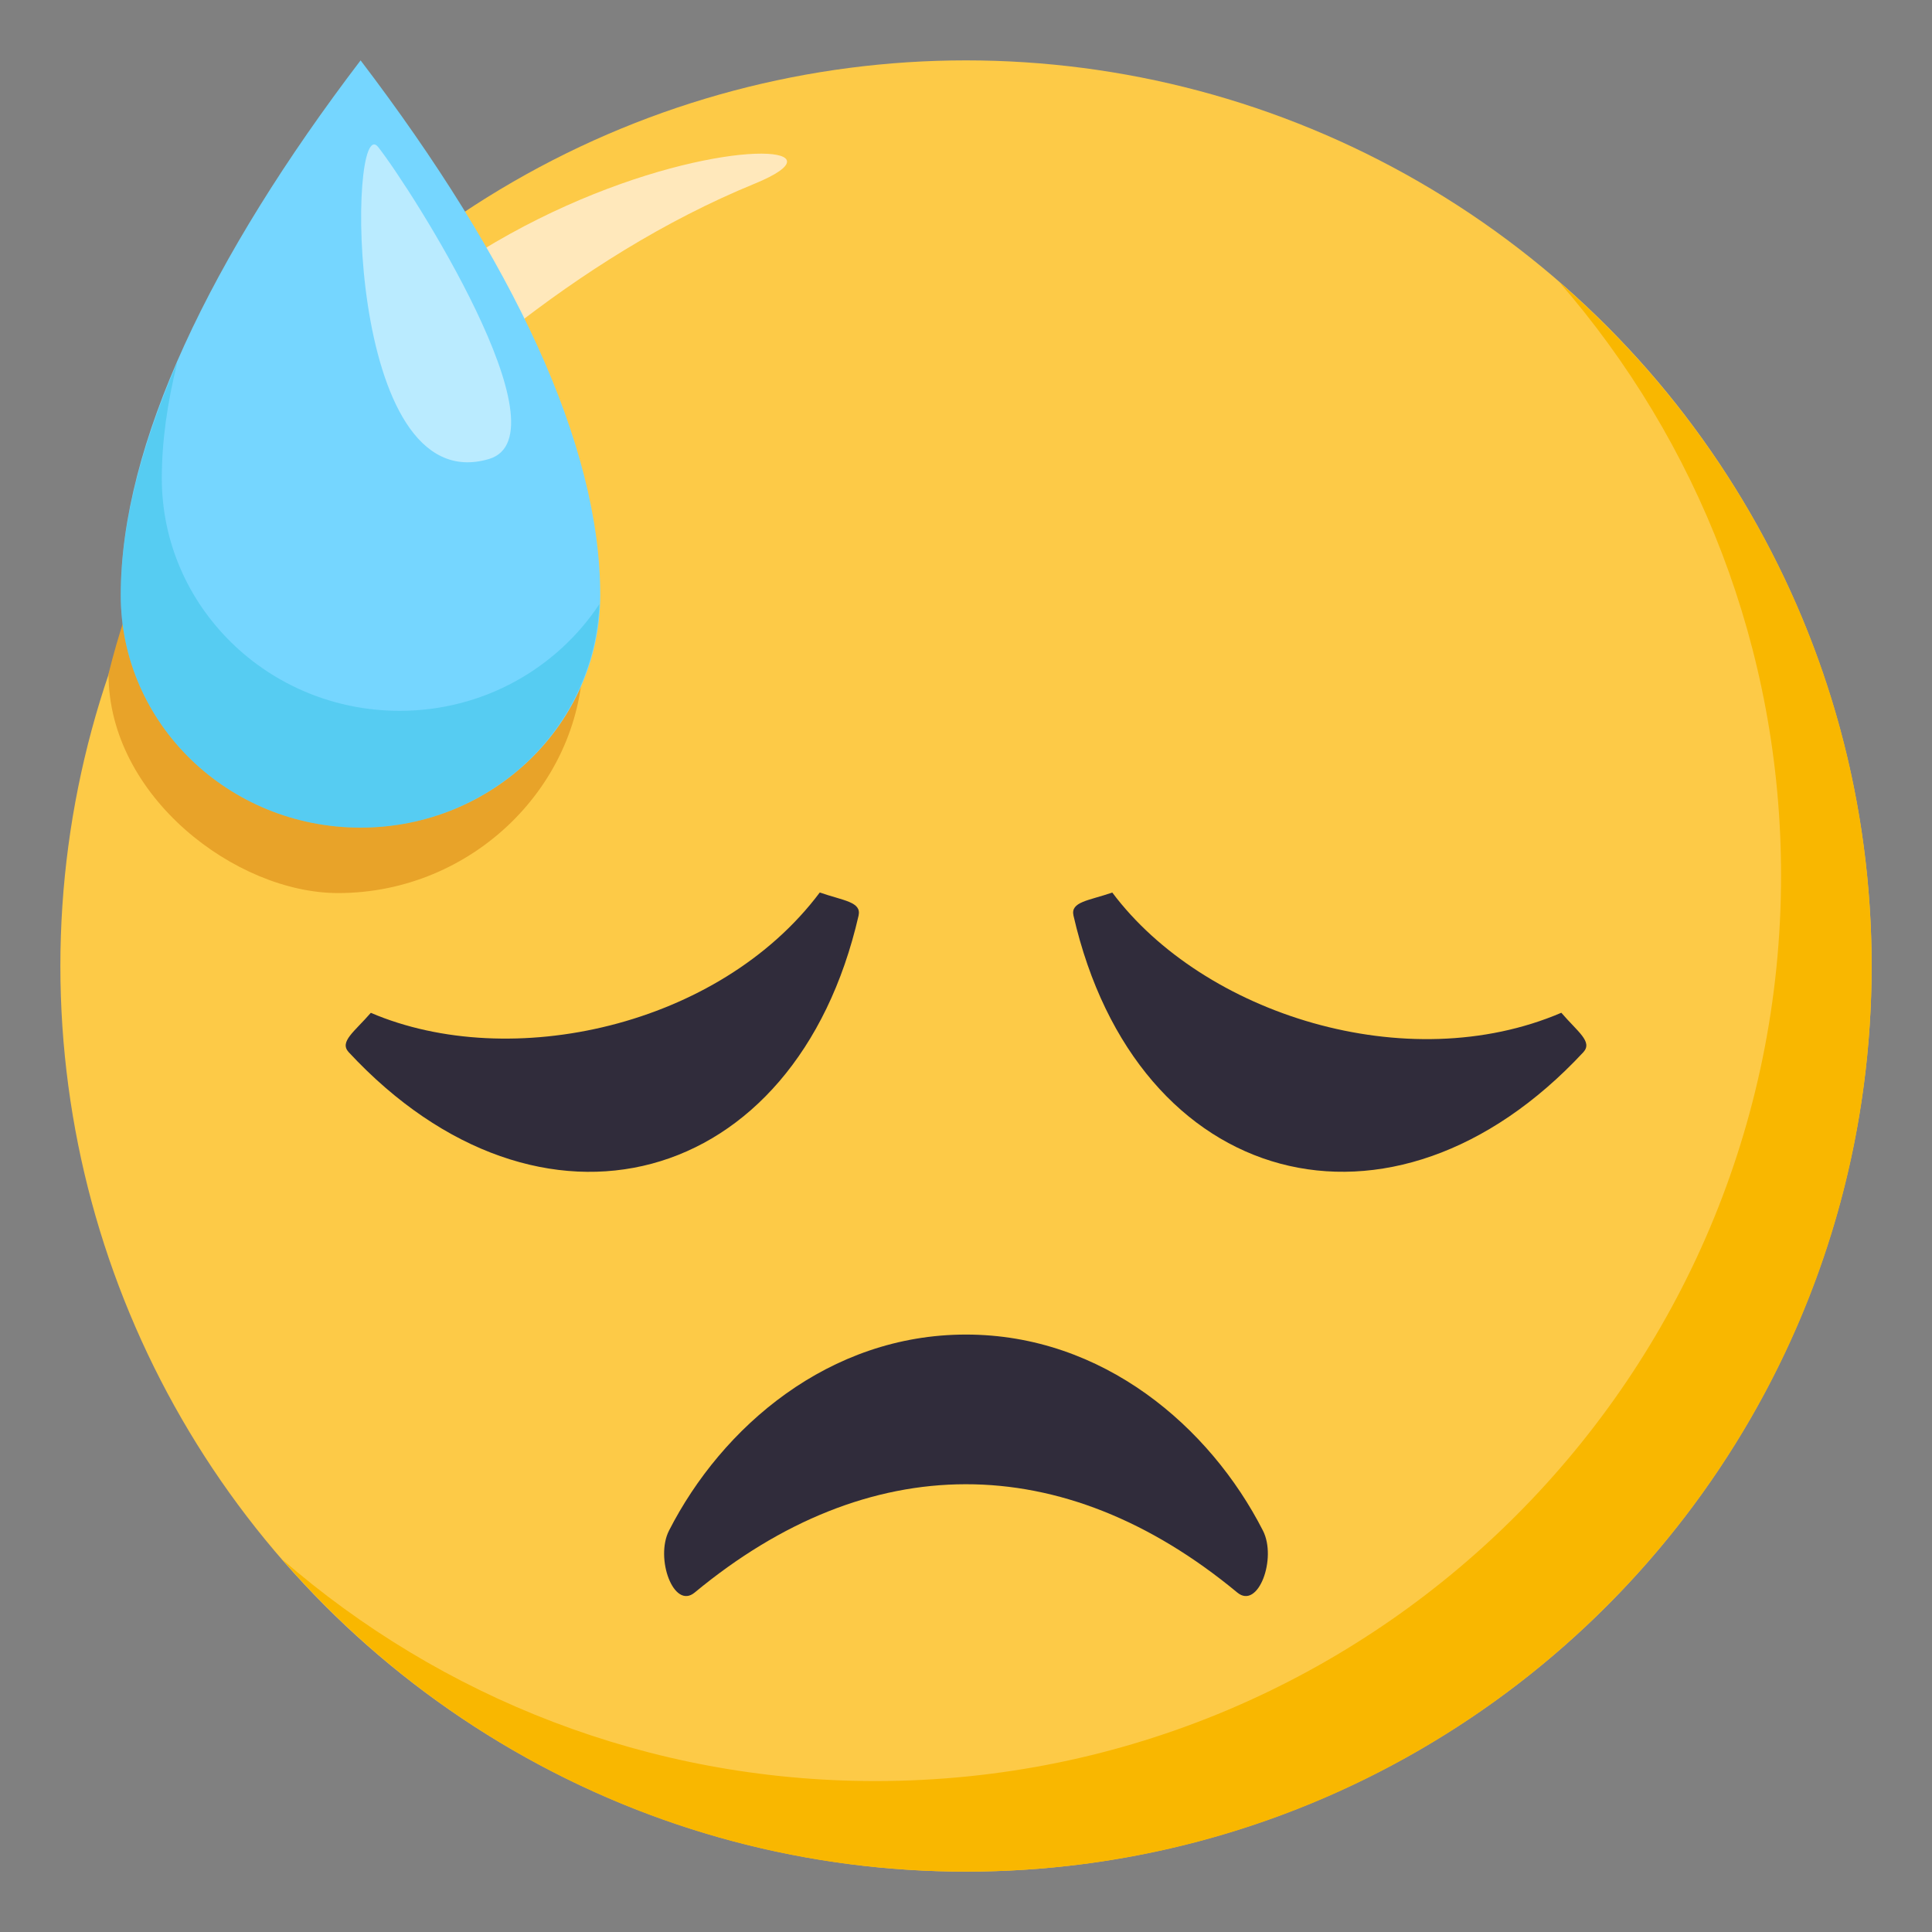 <?xml version="1.0" encoding="utf-8"?>
<!-- Generator: Adobe Illustrator 15.0.0, SVG Export Plug-In . SVG Version: 6.00 Build 0)  -->
<!DOCTYPE svg PUBLIC "-//W3C//DTD SVG 1.1//EN" "http://www.w3.org/Graphics/SVG/1.1/DTD/svg11.dtd">
<svg version="1.1" id="Layer_1" xmlns="http://www.w3.org/2000/svg" xmlns:xlink="http://www.w3.org/1999/xlink" x="0px" y="0px"
	 width="64px" height="64px" viewBox="0 0 64 64" enable-background="new 0 0 64 64" xml:space="preserve">
<rect x="0" y="0" width="64" height="64" fill="#808080" stroke="none"/>
<circle fill="#FDCA47" cx="32" cy="32" r="30"/>
<path fill="#F9B700" d="M51.654,9.346C56.227,14.611,59,21.48,59,29c0,16.568-13.432,30-30,30c-7.521,0-14.389-2.773-19.654-7.346
	C14.846,57.99,22.952,62,32,62c16.568,0,30-13.432,30-30C62,22.953,57.988,14.848,51.654,9.346z"/>
<path fill-rule="evenodd" clip-rule="evenodd" fill="#FFE8BB" d="M6.418,20.5C5.302,24.242,13,11,25,6.084
	C30.834,3.693,11.168,4.584,6.418,20.5z"/>
<path fill="#302C3B" d="M35.56,30.328c2.079,9.071,10.554,11.338,16.892,4.526c0.314-0.346-0.185-0.67-0.731-1.305
	c-5.11,2.186-11.854,0.051-14.875-3.982C36.055,29.839,35.459,29.871,35.56,30.328z"/>
<path fill="#302C3B" d="M11.55,34.854c6.337,6.816,14.81,4.545,16.892-4.525c0.099-0.457-0.495-0.489-1.286-0.764
	c-3.331,4.445-10.239,5.968-14.872,3.986C11.735,34.184,11.234,34.508,11.55,34.854z"/>
<path fill="#E8A329" d="M13.789,9.807c2.615,4.438,5.529,8.32,5.529,11.871c0,4.316-3.667,7.906-8.119,7.906
	c-3.381,0-7.604-3.198-7.604-7.259C6.173,11.822,13.789,9.807,13.789,9.807z"/>
<path fill="#75D6FF" d="M11.945,2c5.041,6.62,7.939,12.714,7.939,17.715c0,4.251-3.557,7.701-7.941,7.701
	C7.555,27.416,4,23.966,4,19.715C4,14.714,6.982,8.516,11.945,2z"/>
<path opacity="0.3" fill="#0FB4D4" d="M5.874,12.002c-0.333,1.344-0.514,2.625-0.514,3.841c0,4.251,3.528,7.704,7.882,7.704
	c2.778,0,5.208-1.414,6.613-3.534c-0.164,4.11-3.631,7.403-7.912,7.403C7.555,27.416,4,23.966,4,19.715
	C4,17.376,4.676,14.77,5.874,12.002z"/>
<path opacity="0.5" fill="#FFFFFF" d="M16.201,15.204c2.617-0.785-2.553-8.901-3.67-10.329
	C11.516,3.584,11.394,16.637,16.201,15.204z"/>
<path fill="#302C3B" d="M40.988,52.756c-5.793-4.799-12.219-4.771-17.977,0c-0.693,0.574-1.318-1.137-0.848-2.055
	c1.754-3.436,5.299-6.492,9.836-6.492c4.539,0,8.082,3.057,9.836,6.492C42.307,51.619,41.682,53.33,40.988,52.756z"/>
</svg>
